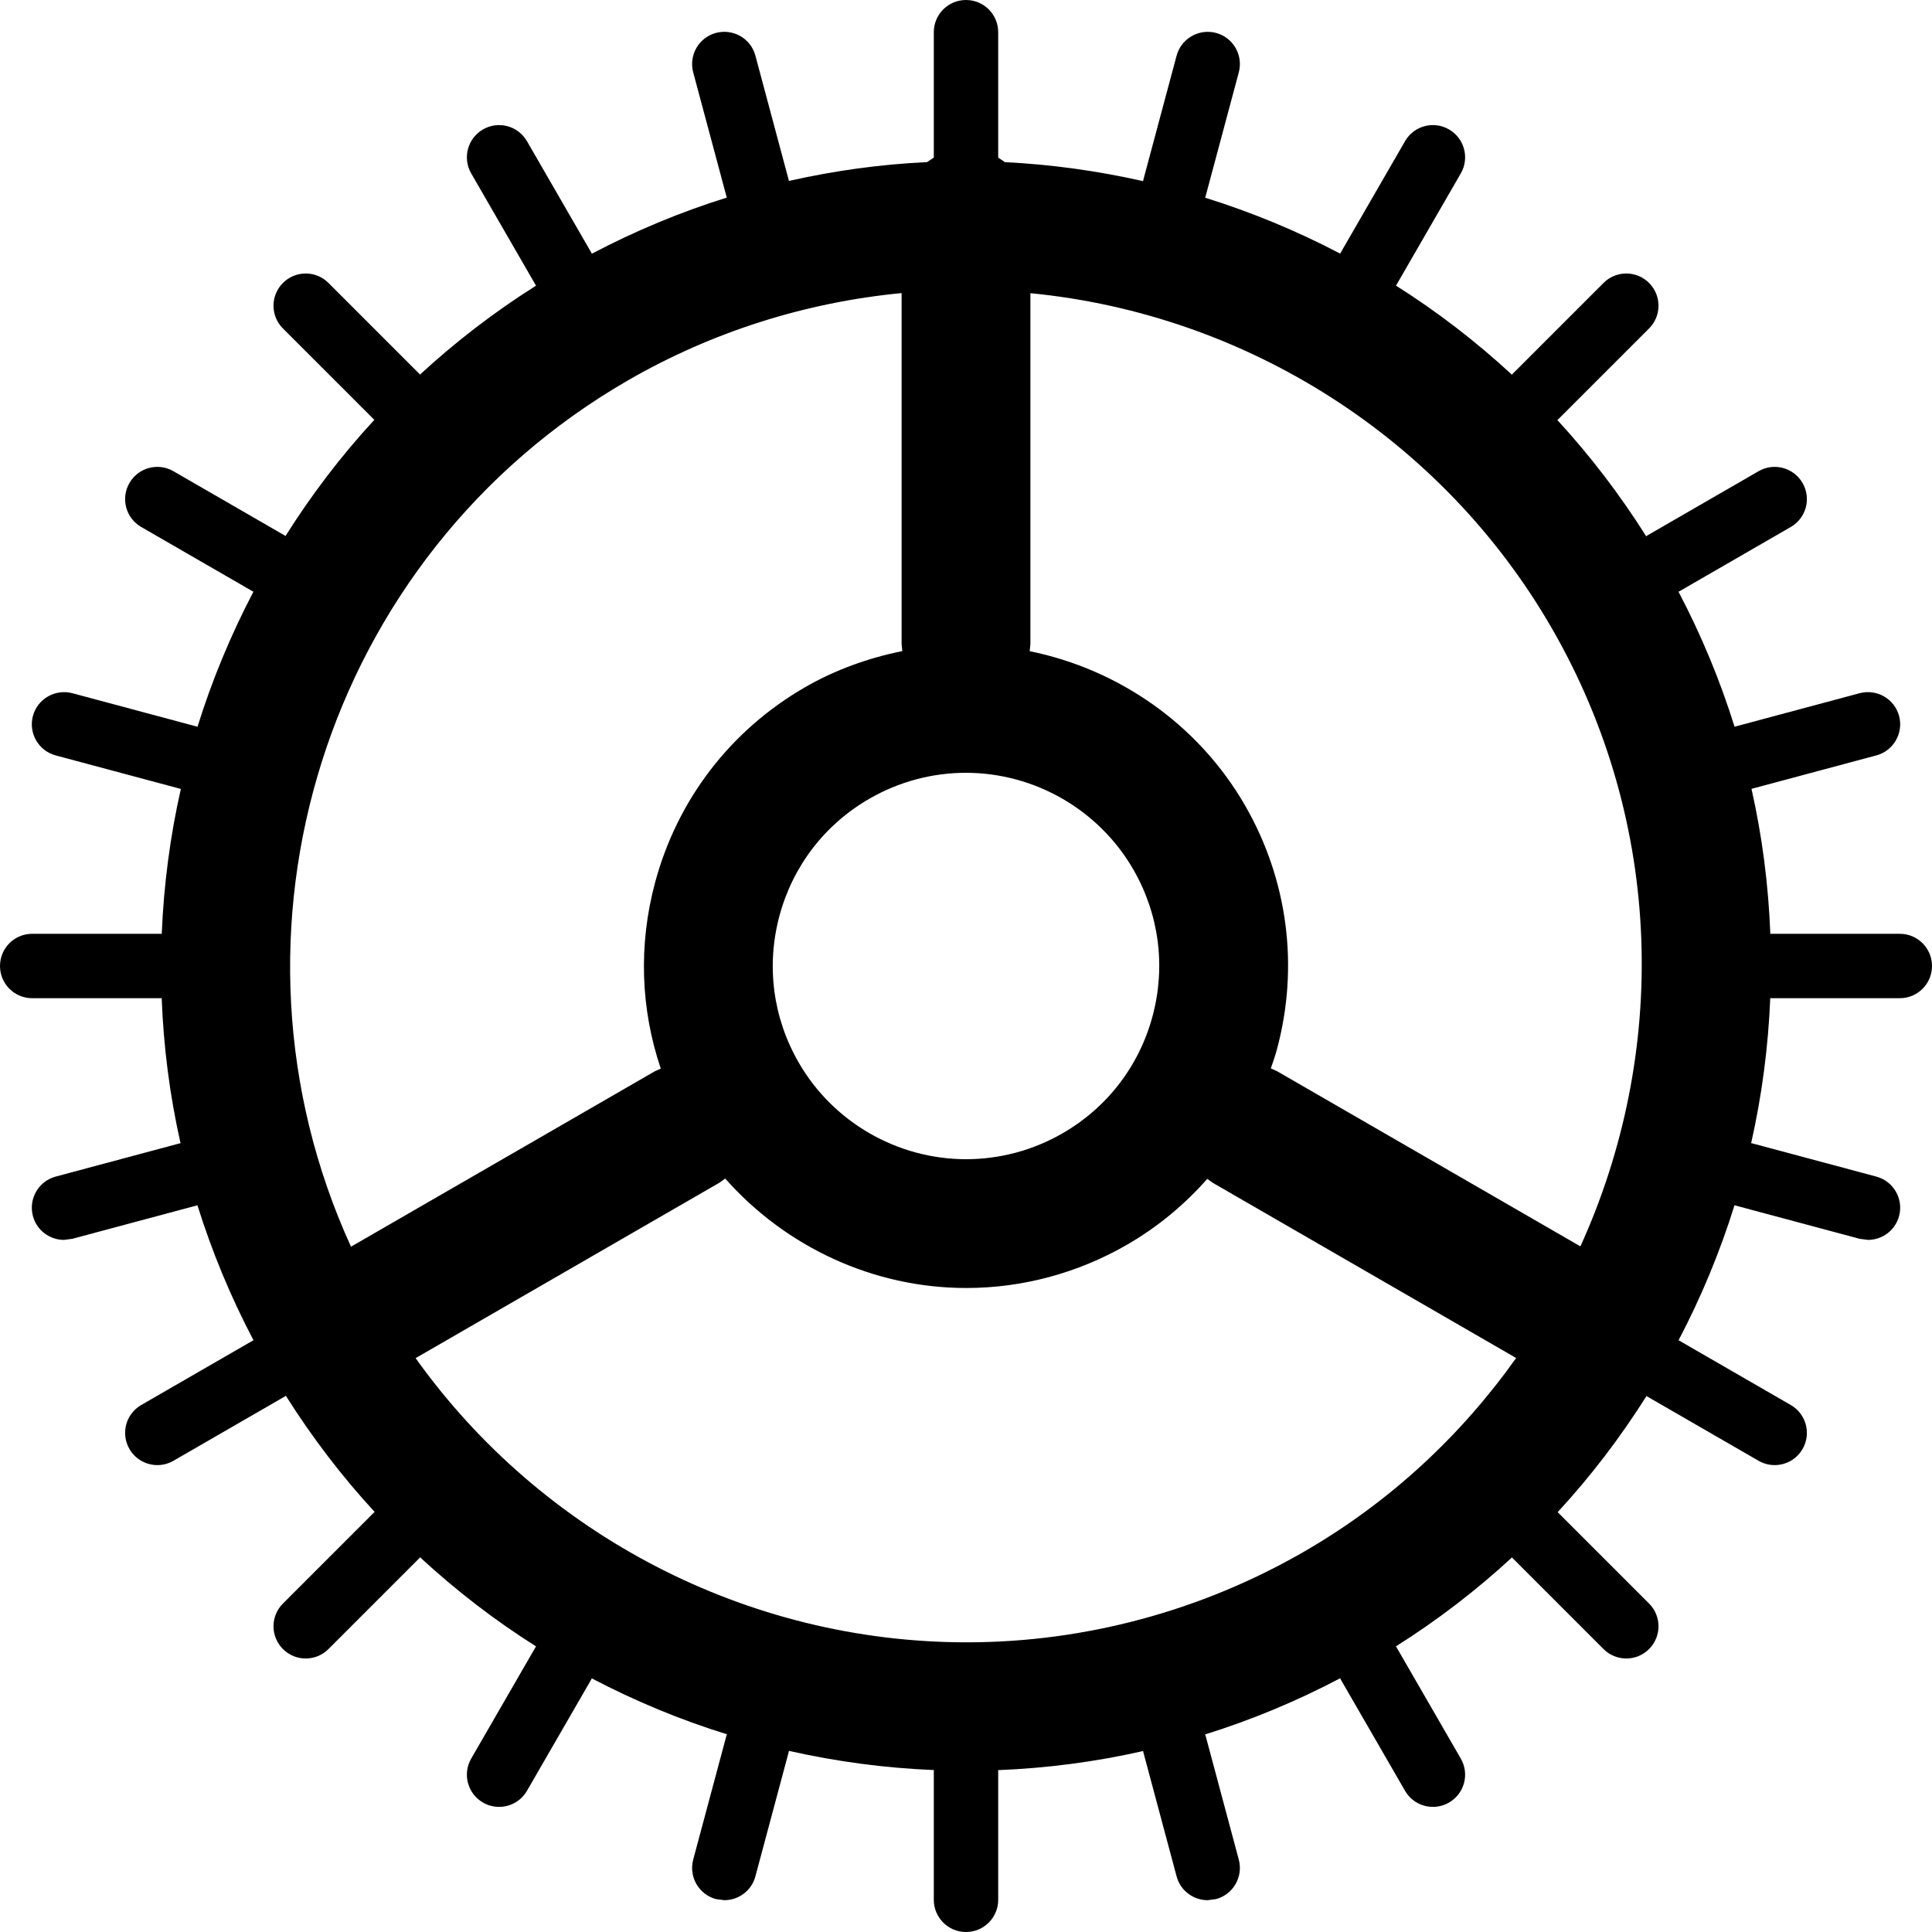 <?xml version="1.0" encoding="UTF-8" standalone="no"?>
<svg width="60px" height="60px" viewBox="0 0 60 60" version="1.1" xmlns="http://www.w3.org/2000/svg" xmlns:xlink="http://www.w3.org/1999/xlink" xmlns:sketch="http://www.bohemiancoding.com/sketch/ns">
    <!-- Generator: Sketch 3.2.2 (9983) - http://www.bohemiancoding.com/sketch -->
    <title>91 - Settings (Solid)</title>
    <desc>Created with Sketch.</desc>
    <defs></defs>
    <g id="Page-1" stroke="none" stroke-width="1" fill="none" fill-rule="evenodd" sketch:type="MSPage">
        <g id="Icons" sketch:type="MSArtboardGroup" transform="translate(-1200, -3717)" fill="#000000">
            <g id="91---Settings-(Solid)" sketch:type="MSLayerGroup" transform="translate(1200, 3717)">
                <path d="M55,31 L59,31 C59.553,31 60,30.553 60,30 C60,29.447 59.553,29 59,29 L55,29 L54.979,29.004 C54.921,27.498 54.731,25.99 54.394,24.497 L54.407,24.495 L58.271,23.46 C58.804,23.317 59.12,22.769 58.978,22.235 C58.835,21.702 58.288,21.388 57.753,21.528 L53.89,22.563 L53.87,22.573 C53.424,21.146 52.846,19.742 52.127,18.376 L52.15,18.366 L55.614,16.366 C56.093,16.09 56.257,15.479 55.98,15 C55.703,14.521 55.09,14.357 54.614,14.634 L51.15,16.634 L51.125,16.656 C50.301,15.35 49.377,14.143 48.363,13.043 L48.385,13.029 L51.213,10.201 C51.604,9.811 51.604,9.178 51.213,8.787 C50.822,8.396 50.189,8.396 49.799,8.787 L46.971,11.615 L46.956,11.638 C45.831,10.599 44.626,9.673 43.351,8.869 L43.366,8.85 L45.366,5.386 C45.643,4.907 45.479,4.296 45,4.019 C44.522,3.743 43.91,3.905 43.634,4.386 L41.634,7.85 L41.624,7.878 C40.276,7.171 38.871,6.589 37.424,6.139 L37.437,6.11 L38.472,2.247 C38.614,1.714 38.298,1.165 37.765,1.022 C37.234,0.882 36.683,1.196 36.54,1.73 L35.505,5.593 L35.503,5.626 C34.094,5.308 32.66,5.107 31.211,5.036 L31,4.895 L31,1 C31,0.447 30.553,0 30,0 C29.447,0 29,0.447 29,1 L29,4.895 L28.791,5.034 C27.356,5.102 25.92,5.298 24.497,5.62 L24.495,5.593 L23.46,1.73 C23.318,1.195 22.771,0.881 22.235,1.022 C21.702,1.165 21.386,1.714 21.528,2.247 L22.563,6.11 L22.575,6.135 C21.147,6.58 19.744,7.162 18.377,7.881 L18.366,7.85 L16.366,4.386 C16.089,3.905 15.476,3.743 15,4.019 C14.521,4.296 14.357,4.907 14.634,5.386 L16.634,8.85 L16.649,8.87 C15.344,9.693 14.141,10.621 13.042,11.634 L13.029,11.615 L10.201,8.787 C9.811,8.396 9.178,8.396 8.787,8.787 C8.396,9.178 8.396,9.811 8.787,10.201 L11.615,13.029 L11.627,13.037 C10.588,14.161 9.669,15.373 8.865,16.648 L8.85,16.634 L5.386,14.634 C4.908,14.357 4.296,14.521 4.02,15 C3.743,15.479 3.907,16.09 4.386,16.366 L7.85,18.366 L7.871,18.375 C7.165,19.723 6.582,21.128 6.132,22.574 L6.11,22.563 L2.247,21.528 C1.716,21.389 1.165,21.702 1.022,22.235 C0.88,22.769 1.196,23.317 1.729,23.46 L5.593,24.495 L5.617,24.498 C5.283,25.976 5.085,27.484 5.023,29.005 L5,29 L1,29 C0.447,29 0,29.447 0,30 C0,30.553 0.447,31 1,31 L5,31 L5.021,30.996 C5.079,32.502 5.269,34.01 5.607,35.504 L5.593,35.505 L1.729,36.54 C1.196,36.683 0.88,37.232 1.022,37.765 C1.142,38.212 1.546,38.506 1.987,38.506 L2.247,38.472 L6.11,37.437 L6.13,37.427 C6.576,38.854 7.155,40.259 7.874,41.626 L7.85,41.634 L4.386,43.634 C3.907,43.91 3.743,44.522 4.02,45 C4.205,45.321 4.541,45.5 4.887,45.5 C5.057,45.5 5.229,45.457 5.386,45.366 L8.85,43.366 L8.875,43.344 C9.699,44.65 10.623,45.857 11.637,46.957 L11.615,46.971 L8.787,49.799 C8.396,50.189 8.396,50.822 8.787,51.213 C8.982,51.408 9.238,51.506 9.494,51.506 C9.75,51.506 10.006,51.408 10.201,51.213 L13.029,48.385 L13.044,48.362 C14.169,49.401 15.375,50.328 16.65,51.132 L16.634,51.15 L14.634,54.614 C14.357,55.093 14.521,55.704 15,55.98 C15.157,56.071 15.329,56.114 15.499,56.114 C15.845,56.114 16.181,55.936 16.366,55.614 L18.366,52.151 L18.376,52.122 C19.724,52.829 21.13,53.412 22.578,53.861 L22.563,53.89 L21.528,57.753 C21.386,58.286 21.702,58.835 22.235,58.978 L22.495,59.012 C22.937,59.012 23.341,58.718 23.46,58.271 L24.495,54.407 L24.497,54.374 C25.976,54.708 27.484,54.909 29.006,54.971 L29,55 L29,59 C29,59.553 29.447,60 30,60 C30.553,60 31,59.553 31,59 L31,55 L30.995,54.973 C32.501,54.914 34.009,54.718 35.503,54.38 L35.505,54.407 L36.54,58.271 C36.659,58.718 37.063,59.012 37.505,59.012 L37.765,58.978 C38.298,58.835 38.614,58.286 38.472,57.753 L37.437,53.89 L37.424,53.865 C38.852,53.42 40.256,52.838 41.623,52.119 L41.634,52.151 L43.634,55.614 C43.819,55.936 44.155,56.114 44.501,56.114 C44.671,56.114 44.843,56.071 45,55.98 C45.479,55.704 45.643,55.093 45.366,54.614 L43.366,51.15 L43.349,51.131 C44.656,50.307 45.859,49.38 46.958,48.366 L46.971,48.385 L49.799,51.213 C49.994,51.408 50.25,51.506 50.506,51.506 C50.762,51.506 51.018,51.408 51.213,51.213 C51.604,50.822 51.604,50.189 51.213,49.799 L48.385,46.971 L48.373,46.963 C49.412,45.839 50.331,44.627 51.135,43.353 L51.15,43.366 L54.614,45.366 C54.771,45.457 54.943,45.5 55.113,45.5 C55.459,45.5 55.795,45.321 55.98,45 C56.257,44.522 56.093,43.91 55.614,43.634 L52.15,41.634 L52.128,41.626 C52.835,40.278 53.418,38.873 53.868,37.426 L53.89,37.437 L57.753,38.472 L58.013,38.506 C58.454,38.506 58.858,38.212 58.978,37.765 C59.12,37.232 58.804,36.683 58.271,36.54 L54.407,35.505 L54.383,35.504 C54.717,34.025 54.915,32.516 54.977,30.995 L55,31 L55,31 Z M48.187,19.5 C51.707,25.598 51.794,32.739 49.081,38.707 L39.66,33.267 L39.467,33.18 C39.533,32.984 39.603,32.789 39.657,32.588 C40.349,30.009 39.994,27.314 38.659,25.001 C37.215,22.502 34.754,20.789 31.978,20.223 L32,20 L32,9.105 C38.706,9.758 44.785,13.609 48.187,19.5 L48.187,19.5 Z M29.996,24 C32.135,24 34.127,25.15 35.195,27 C35.996,28.388 36.209,30.005 35.795,31.553 C35.38,33.101 34.388,34.394 33,35.195 C32.088,35.722 31.052,36 30.004,36 C27.865,36 25.873,34.851 24.805,33 C24.004,31.612 23.791,29.995 24.205,28.447 C24.62,26.899 25.612,25.605 27,24.805 C27.912,24.278 28.948,24 29.996,24 L29.996,24 Z M19.5,11.814 C22.116,10.303 25.022,9.388 28,9.102 L28,20 L28.022,20.22 C26.968,20.434 25.943,20.799 25.001,21.343 C22.688,22.677 21.034,24.833 20.343,27.412 C19.825,29.342 19.894,31.335 20.521,33.186 L20.341,33.267 L10.901,38.717 C6.455,28.993 10.057,17.266 19.5,11.814 L19.5,11.814 Z M40.5,48.187 C37.307,50.03 33.685,51.004 30.023,51.004 C23.205,51.004 16.821,47.662 12.907,42.178 L22.341,36.731 L22.522,36.601 C24.401,38.724 27.118,40 30.01,40 L30.011,40 C31.753,40 33.479,39.535 34.999,38.657 C35.952,38.108 36.785,37.412 37.493,36.611 L37.66,36.731 L47.085,42.174 C45.393,44.557 43.192,46.632 40.5,48.187 L40.5,48.187 Z" id="Fill-310" sketch:type="MSShapeGroup"></path>
            </g>
        </g>
    </g>
</svg>